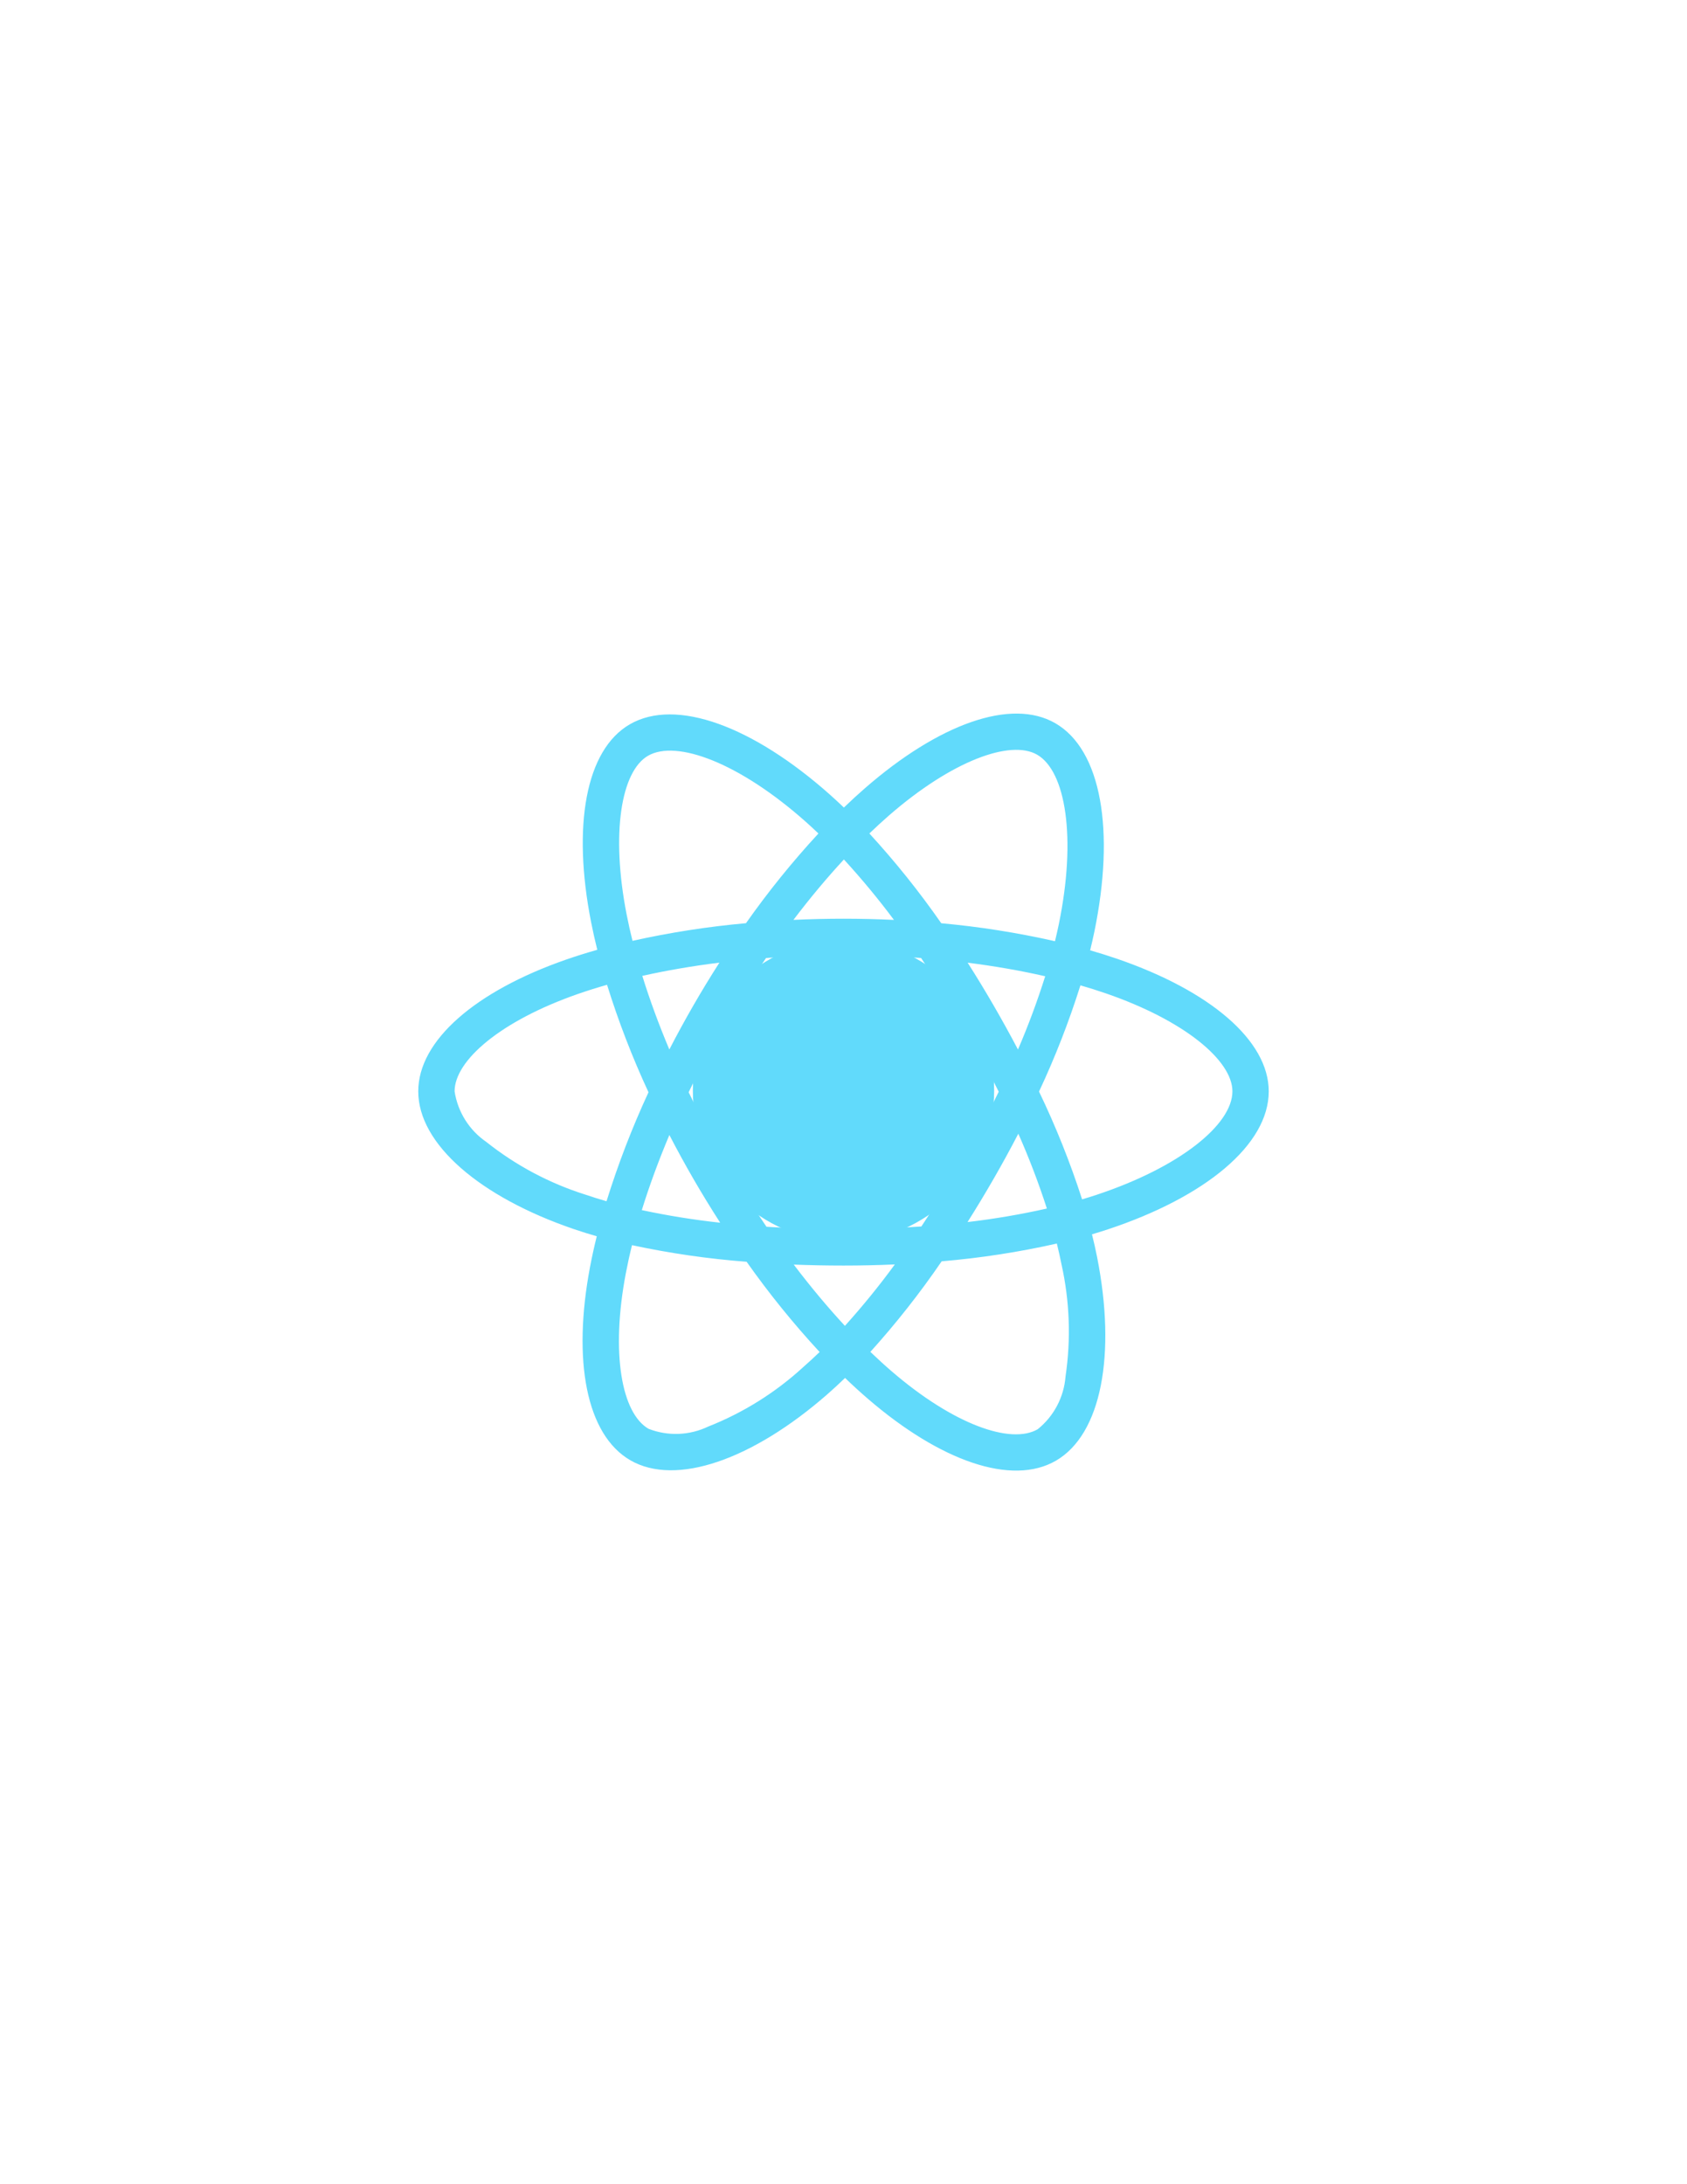 <?xml version="1.0" encoding="utf-8"?>
<!-- Generator: Adobe Illustrator 16.0.0, SVG Export Plug-In . SVG Version: 6.00 Build 0)  -->
<!DOCTYPE svg PUBLIC "-//W3C//DTD SVG 1.1//EN" "http://www.w3.org/Graphics/SVG/1.1/DTD/svg11.dtd">
<svg version="1.1" id="Layer_1" xmlns="http://www.w3.org/2000/svg" xmlns:xlink="http://www.w3.org/1999/xlink" x="0px" y="0px"
	 width="612px" height="792px" viewBox="0 0 612 792" enable-background="new 0 0 612 792" xml:space="preserve">
<title>logo</title>
<path fill="#61DAFB" d="M405.41,347.718L405.41,347.718c-3.284-1.126-6.595-2.17-9.933-3.129c0.554-2.249,1.065-4.506,1.535-6.774
	c7.519-36.496,2.603-65.896-14.185-75.575c-16.095-9.282-42.418,0.396-69.003,23.531c-2.62,2.285-5.181,4.635-7.682,7.05
	c-1.675-1.605-3.378-3.179-5.112-4.722c-27.862-24.739-55.79-35.163-72.559-25.456c-16.079,9.309-20.842,36.949-14.074,71.536
	c0.674,3.425,1.434,6.831,2.281,10.219c-3.952,1.123-7.768,2.319-11.419,3.591c-32.665,11.388-53.526,29.237-53.526,47.75
	c0,19.122,22.393,38.301,56.417,49.928c2.759,0.938,5.54,1.808,8.343,2.608c-0.911,3.648-1.718,7.32-2.424,11.015
	c-6.454,33.986-1.414,60.972,14.624,70.223c16.564,9.552,44.365-0.266,71.436-23.93c2.14-1.87,4.286-3.849,6.438-5.935
	c2.709,2.614,5.488,5.15,8.34,7.61c26.223,22.563,52.119,31.676,68.144,22.4c16.549-9.58,21.926-38.57,14.943-73.841
	c-0.532-2.694-1.149-5.443-1.851-8.248c1.952-0.576,3.865-1.174,5.738-1.791c35.37-11.718,58.382-30.664,58.382-50.041
	C460.266,377.159,438.733,359.19,405.41,347.718z M322.478,295.714c22.779-19.824,44.067-27.65,53.768-22.056l0,0
	c10.331,5.958,14.35,29.986,7.858,61.497c-0.426,2.053-0.888,4.097-1.387,6.133c-13.593-3.081-27.374-5.257-41.253-6.517
	c-7.952-11.424-16.666-22.298-26.081-32.55C317.694,299.994,320.059,297.825,322.478,295.714z M242.833,411.554
	c2.791,5.389,5.706,10.711,8.747,15.965c3.103,5.357,6.332,10.64,9.687,15.845c-9.55-1.036-19.041-2.563-28.435-4.572
	C235.556,429.995,238.912,420.853,242.833,411.554z M242.818,380.555c-3.838-9.104-7.122-18.054-9.804-26.698
	c8.803-1.97,18.19-3.58,27.971-4.802c-3.274,5.106-6.427,10.288-9.458,15.544C248.5,369.849,245.597,375.167,242.818,380.555z
	 M249.824,396.056c4.061-8.453,8.436-16.744,13.123-24.873v0.002c4.683-8.125,9.67-16.064,14.96-23.816
	c9.175-0.693,18.583-1.057,28.094-1.057c9.552,0,18.972,0.366,28.146,1.065c5.233,7.734,10.188,15.646,14.865,23.736
	c4.701,8.105,9.135,16.357,13.301,24.755c-4.121,8.48-8.54,16.804-13.257,24.975h-0.002c-4.673,8.118-9.606,16.079-14.801,23.881
	c-9.154,0.654-18.614,0.992-28.254,0.992c-9.601,0-18.94-0.299-27.935-0.882c-5.326-7.78-10.353-15.753-15.079-23.919
	C258.286,412.798,253.899,404.512,249.824,396.056L249.824,396.056z M360.474,427.427c3.103-5.382,6.085-10.831,8.947-16.347l0,0
	c3.921,8.861,7.38,17.92,10.361,27.141c-9.502,2.136-19.109,3.772-28.781,4.906C354.263,437.957,357.42,432.724,360.474,427.427
	L360.474,427.427z M369.295,380.564c-2.851-5.411-5.809-10.762-8.875-16.055l0,0c-3.016-5.21-6.144-10.354-9.382-15.43
	c9.845,1.242,19.276,2.895,28.132,4.917C376.328,363.013,373.031,371.88,369.295,380.564L369.295,380.564z M306.148,311.647
	c6.417,6.996,12.478,14.311,18.156,21.918c-12.148-0.574-24.304-0.577-36.465-0.008
	C293.833,325.653,299.973,318.309,306.148,311.647z M235.076,274.05c10.323-5.975,33.146,2.545,57.203,23.904
	c1.538,1.366,3.082,2.795,4.629,4.274c-9.469,10.25-18.25,21.115-26.282,32.525c-13.847,1.242-27.6,3.379-41.171,6.399
	c-0.787-3.15-1.494-6.319-2.121-9.506v0.001C221.534,302.013,225.385,279.659,235.076,274.05z M220.031,435.58
	c-2.558-0.732-5.096-1.527-7.616-2.385c-13.066-4.11-25.264-10.591-35.985-19.116c-6.208-4.259-10.377-10.897-11.516-18.34
	c0-11.233,16.75-25.564,44.686-35.304c3.506-1.217,7.046-2.331,10.619-3.341c4.148,13.306,9.171,26.323,15.038,38.966
	C229.317,408.884,224.231,422.086,220.031,435.58z M291.458,495.658c-10.089,9.266-21.796,16.595-34.538,21.622h-0.001
	c-6.79,3.25-14.623,3.545-21.638,0.814c-9.733-5.612-13.777-27.282-8.259-56.346c0.656-3.435,1.407-6.85,2.253-10.243
	c13.708,2.944,27.598,4.955,41.578,6.019c8.102,11.476,16.949,22.406,26.484,32.722
	C295.421,492.098,293.462,493.902,291.458,495.658z M306.512,480.762c-6.247-6.741-12.477-14.197-18.563-22.217
	c5.907,0.233,11.924,0.35,18.051,0.351c6.289-0.001,12.497-0.139,18.625-0.414C318.972,466.213,312.926,473.648,306.512,480.762
	L306.512,480.762z M386.549,499.099c-0.575,7.506-4.231,14.439-10.101,19.153c-9.724,5.629-30.518-1.688-52.941-20.984
	c-2.571-2.212-5.157-4.569-7.759-7.073c9.351-10.351,17.991-21.322,25.862-32.838c14.06-1.187,28.021-3.339,41.786-6.441
	c0.629,2.54,1.186,5.028,1.67,7.464l0,0C388.056,471.746,388.558,485.55,386.549,499.099L386.549,499.099z M397.74,433.27h-0.002
	c-1.686,0.559-3.417,1.098-5.182,1.62c-4.314-13.368-9.534-26.427-15.623-39.086c5.858-12.489,10.875-25.357,15.016-38.516
	c3.155,0.915,6.22,1.878,9.172,2.895c28.552,9.827,45.967,24.359,45.967,35.556C447.087,407.666,428.278,423.15,397.74,433.27
	L397.74,433.27z"/>
<path fill="#61DAFB" d="M306,340.834c30.183-0.001,54.65,24.466,54.651,54.649c0.001,30.183-24.467,54.651-54.649,54.652
	s-54.65-24.467-54.651-54.649c0-0.001,0-0.002,0-0.003C251.351,365.301,275.818,340.834,306,340.834
	C306,340.834,306,340.834,306,340.834"/>
</svg>
